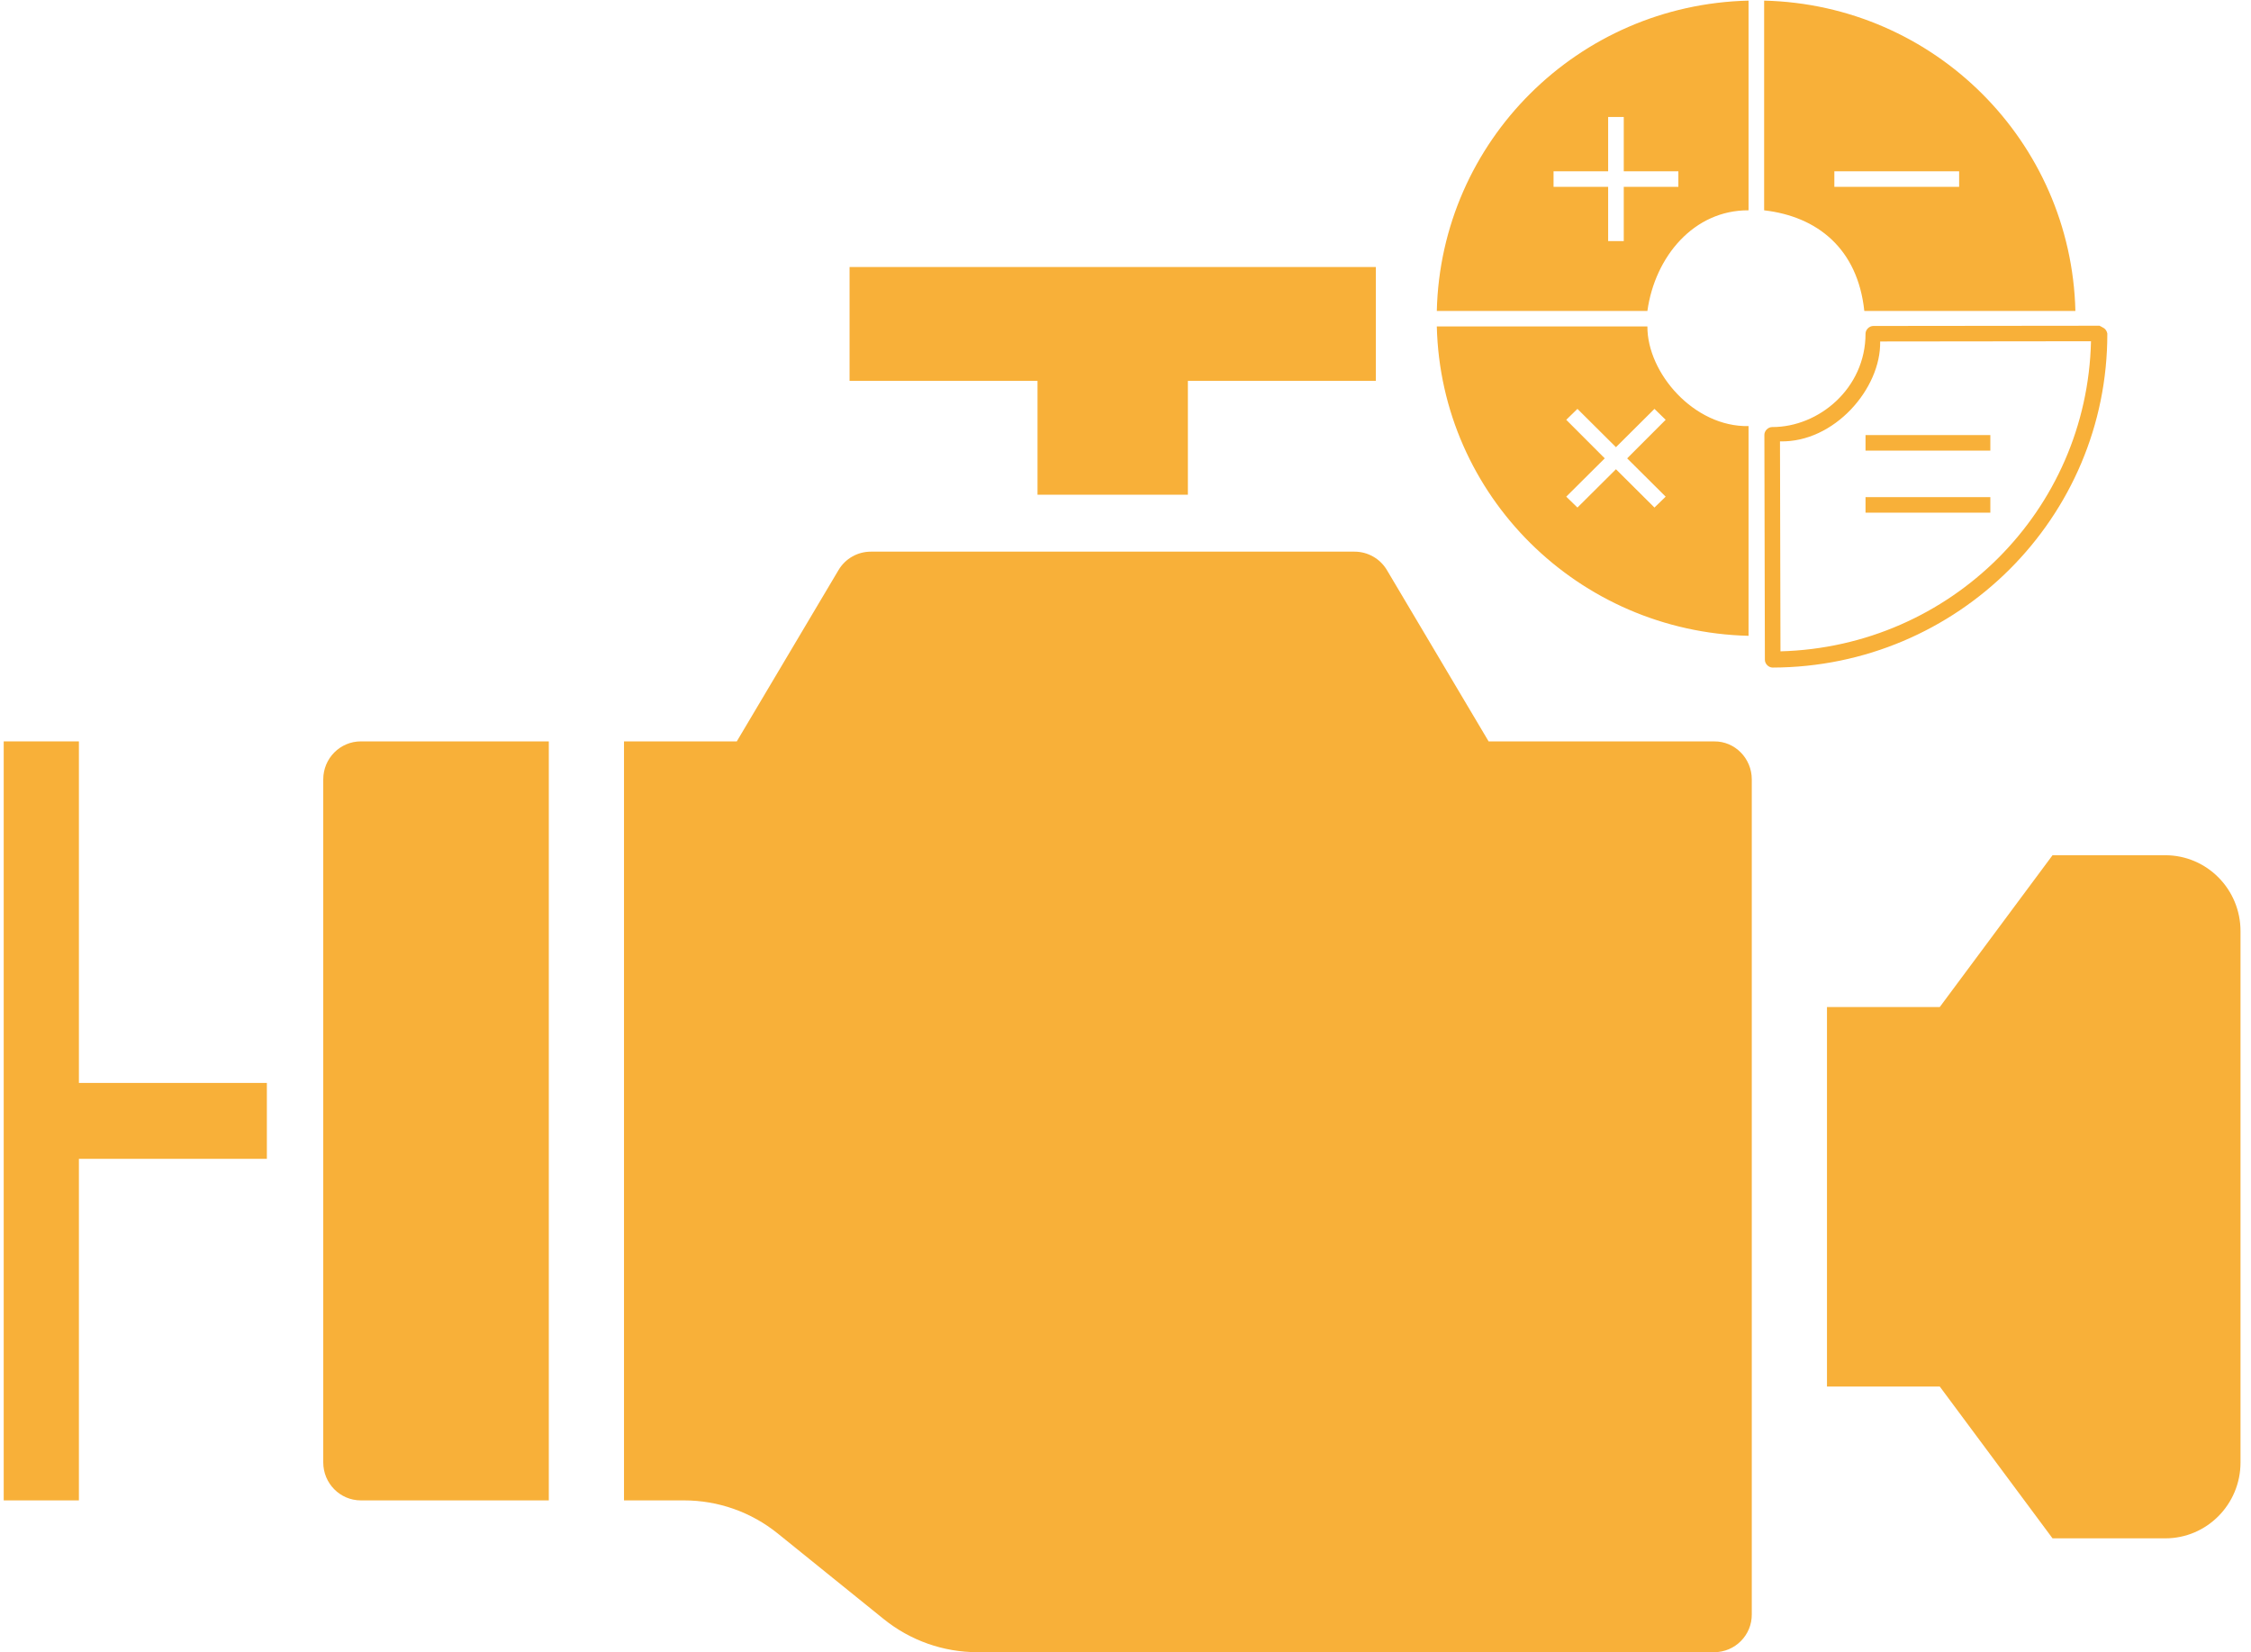 <?xml version="1.0" encoding="UTF-8"?>
<svg width="94px" height="69px" viewBox="0 0 94 69" version="1.1" xmlns="http://www.w3.org/2000/svg" xmlns:xlink="http://www.w3.org/1999/xlink">
    <!-- Generator: Sketch 41.2 (35397) - http://www.bohemiancoding.com/sketch -->
    <title>cal_engine</title>
    <desc>Created with Sketch.</desc>
    <defs></defs>
    <g id="Page-1" stroke="none" stroke-width="1" fill="none" fill-rule="evenodd">
        <g id="vehicle_diagnostic" transform="translate(-493, -180)" fill="#F8B039">
            <g id="cal_engine" transform="translate(493, 180)">
                <path d="M73.018,0.026 L73.018,8.784 C70.738,8.77 69.109,10.714 68.794,12.987 L60,12.987 C60.167,5.897 65.895,0.193 73.018,0.026 Z M73.669,0.026 C80.787,0.197 86.494,5.908 86.667,12.987 L77.852,12.987 C77.578,10.39 75.896,9.041 73.669,8.784 L73.669,0.026 Z M67.155,4.886 L67.155,7.154 L64.875,7.154 L64.875,7.802 L67.155,7.802 L67.155,10.07 L67.807,10.07 L67.807,7.802 L70.087,7.802 L70.087,7.154 L67.807,7.154 L67.807,4.886 L67.155,4.886 Z M76.601,7.154 L76.601,7.802 L81.812,7.802 L81.812,7.154 L76.601,7.154 Z M60,13.635 L68.794,13.635 C68.784,15.574 70.738,17.843 73.018,17.796 L73.018,26.555 C65.903,26.379 60.173,20.708 60,13.635 L60,13.635 Z M87.674,13.604 L78.229,13.614 C78.059,13.614 77.903,13.768 77.903,13.938 C77.903,16.222 75.949,17.842 74.005,17.836 C73.835,17.836 73.679,17.991 73.679,18.16 L73.7,27.557 C73.7,27.727 73.855,27.881 74.025,27.881 C81.754,27.862 88.016,21.617 88,13.928 C87.948,13.699 87.794,13.678 87.674,13.604 L87.674,13.604 Z M87.318,14.252 C87.159,21.327 81.463,27.012 74.351,27.203 L74.331,18.434 C76.601,18.491 78.555,16.222 78.514,14.262 L87.318,14.252 Z M65.873,17.077 L65.405,17.533 L67.013,19.143 L65.405,20.743 L65.873,21.198 L67.481,19.598 L69.089,21.198 L69.557,20.743 L67.949,19.143 L69.557,17.533 L69.089,17.077 L67.481,18.677 L65.873,17.077 Z M77.903,18.171 L77.903,18.819 L83.115,18.819 L83.115,18.171 L77.903,18.171 Z M77.903,20.763 L77.903,21.411 L83.115,21.411 L83.115,20.763 L77.903,20.763 Z" id="Shape"></path>
                <g id="noun_950544_cc" transform="translate(0, 11)">
                    <g id="Group">
                        <g id="Shape">
                            <polygon points="0.155 19.964 0.155 51.664 3.295 51.664 3.295 19.964"></polygon>
                            <polygon points="0.94 34.229 0.94 37.399 11.144 37.399 11.144 34.229"></polygon>
                            <path d="M36.366,12.04 C35.815,12.04 35.301,12.328 35.017,12.807 L30.767,19.965 L26.058,19.965 L26.058,51.664 L28.566,51.664 C29.992,51.664 31.371,52.151 32.484,53.051 L36.899,56.617 C38.013,57.517 39.392,58.004 40.818,58.004 L71.584,58.004 C72.45,58.004 73.163,57.295 73.153,56.419 L73.153,21.55 C73.153,20.675 72.45,19.956 71.584,19.965 L62.164,19.965 L57.915,12.807 C57.632,12.331 57.117,12.04 56.566,12.04 L52.745,12.04 L40.186,12.04 L36.366,12.04 Z M15.068,19.964 C14.202,19.964 13.499,20.674 13.499,21.549 L13.499,50.079 C13.499,50.954 14.202,51.664 15.068,51.664 L22.918,51.664 L22.918,19.964 L15.068,19.964 Z M85.712,24.719 L81.003,31.059 L76.293,31.059 L76.293,46.909 L81.003,46.909 L85.712,53.249 L90.422,53.249 C92.156,53.249 93.562,51.829 93.562,50.079 L93.562,27.889 C93.562,26.138 92.156,24.719 90.422,24.719 L85.712,24.719 Z"></path>
                            <polygon points="35.477 0.152 35.477 4.907 43.326 4.907 43.326 9.662 49.605 9.662 49.605 4.907 57.455 4.907 57.455 0.152"></polygon>
                        </g>
                    </g>
                </g>
            </g>
        </g>
    </g>
</svg>